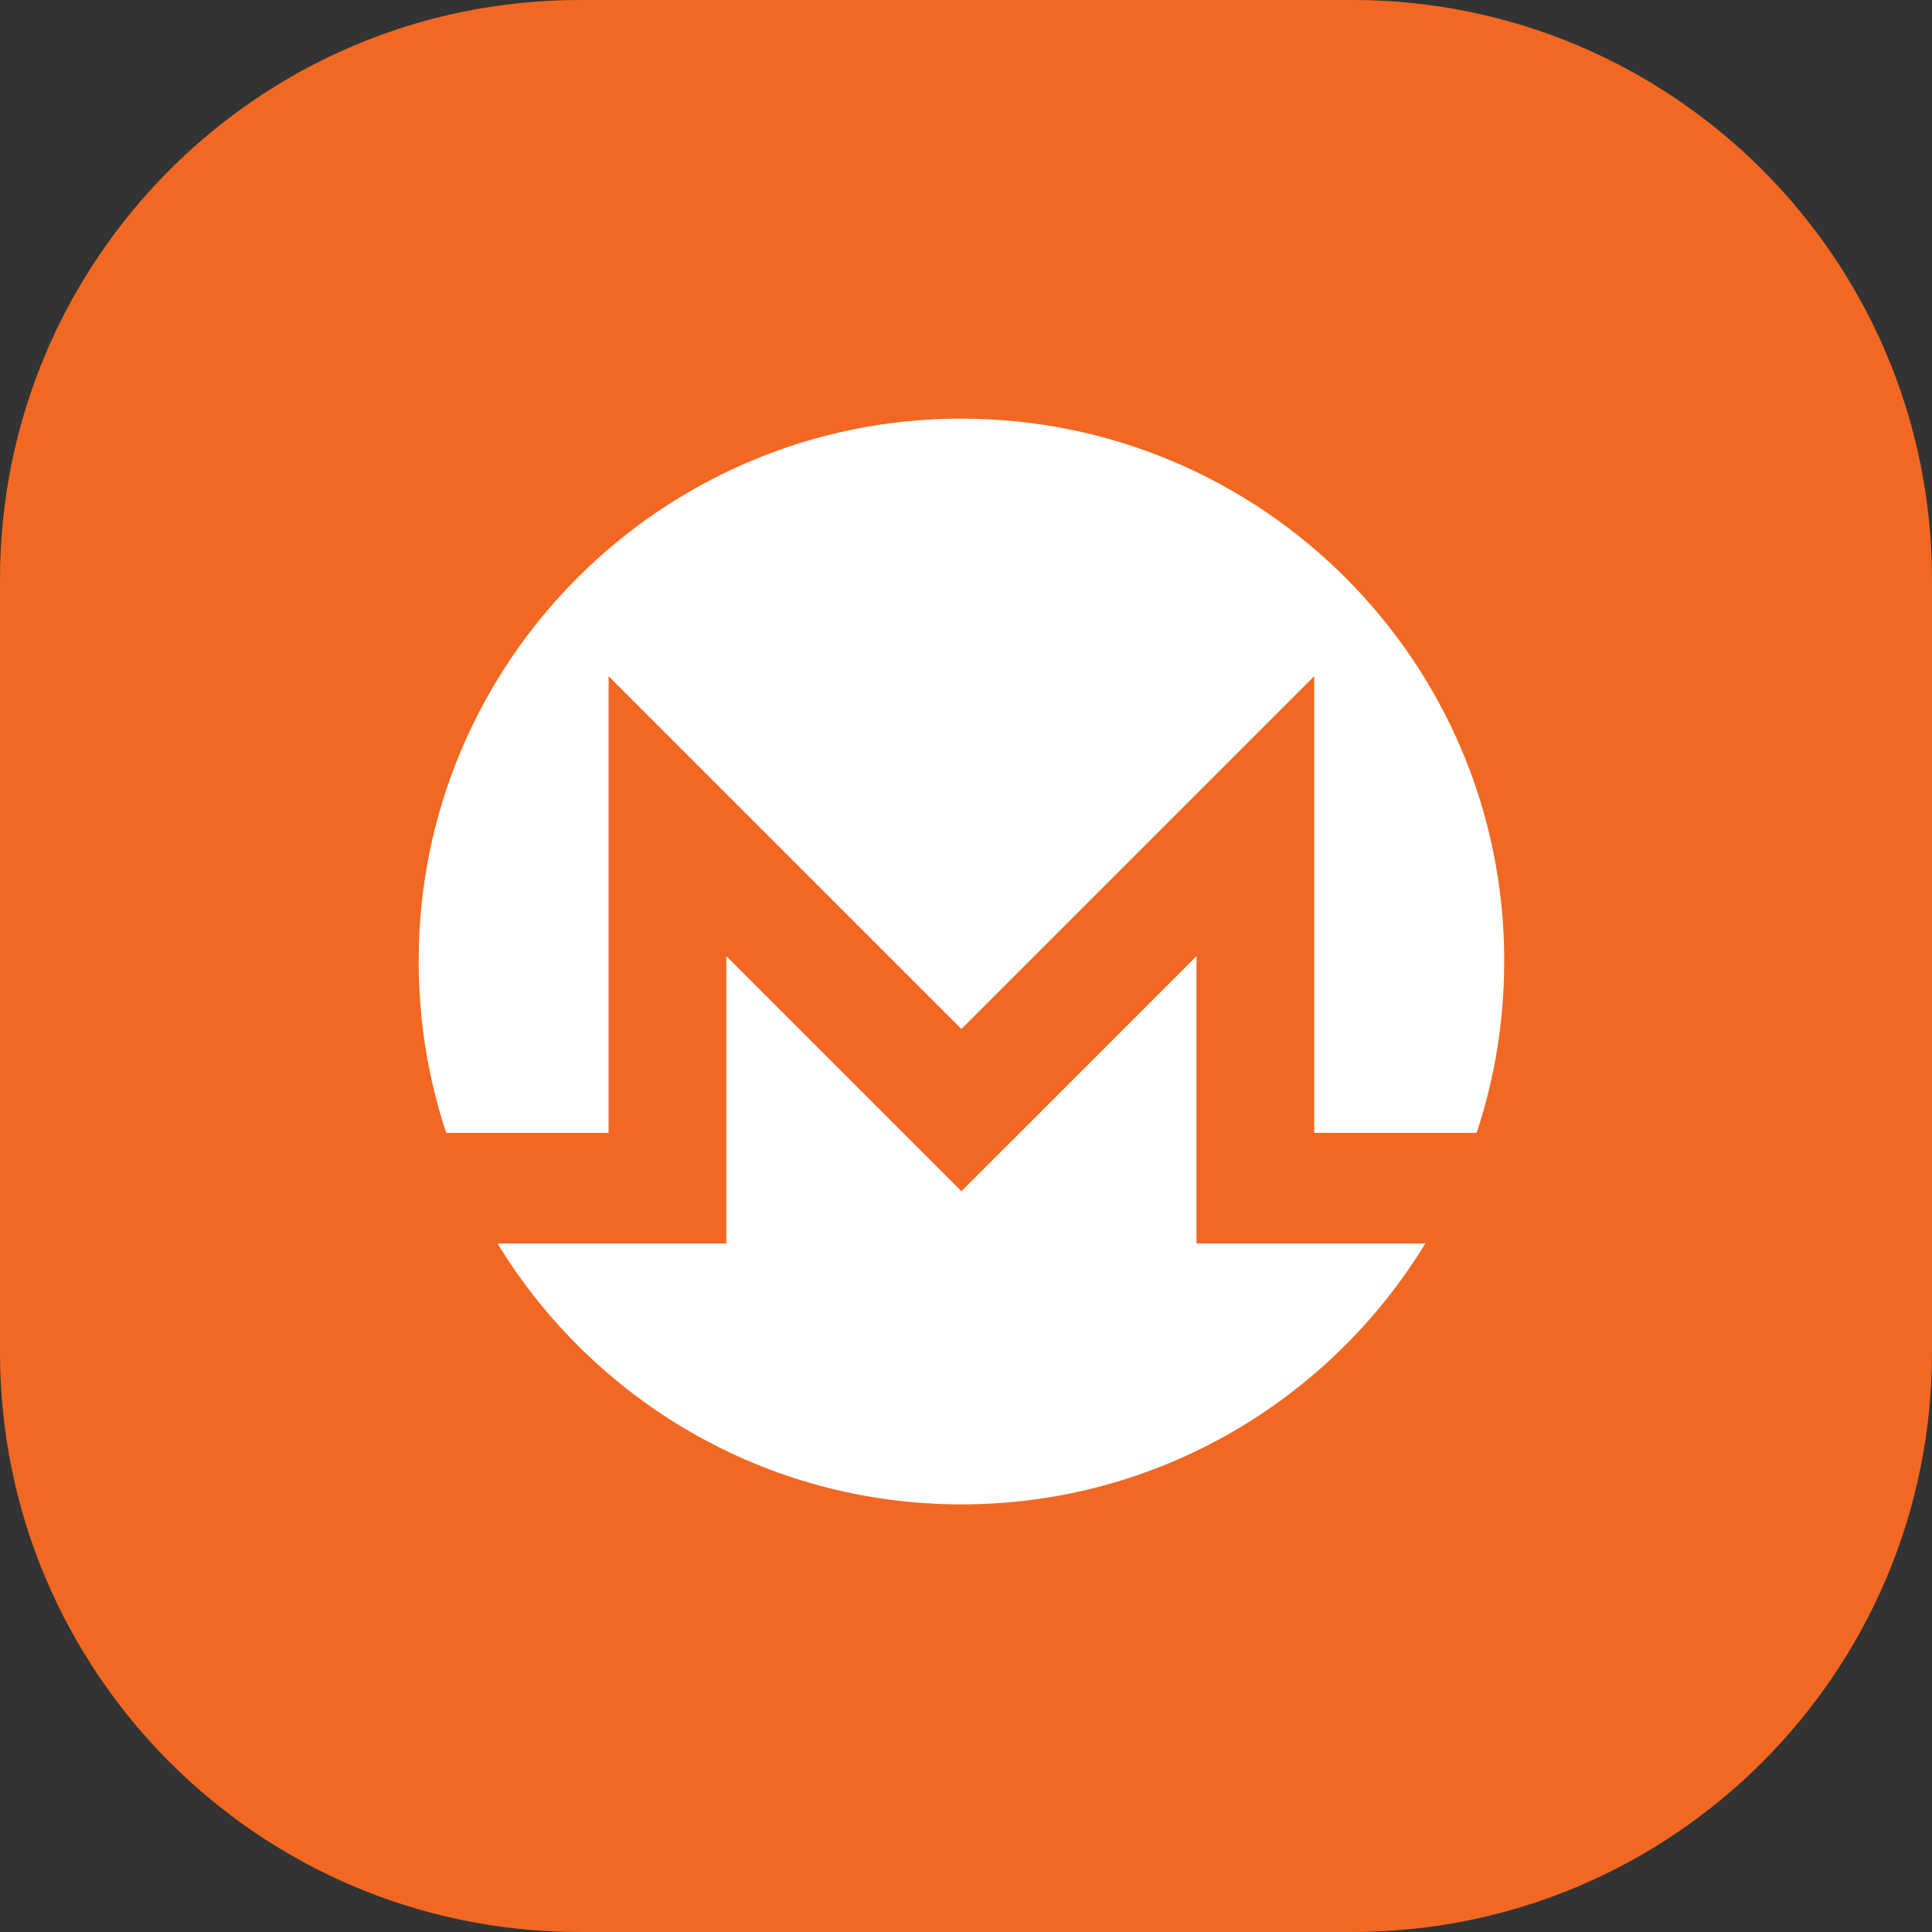 <svg width="60" height="60" viewBox="0 0 60 60" fill="none" xmlns="http://www.w3.org/2000/svg">
<rect x="0" y="0" width="60" height="60" fill="#333333" stroke="none"/>
<path d="M0 18C0 8.059 8.059 0 18 0H42C51.941 0 60 8.059 60 18V42C60 51.941 51.941 60 42 60H18C8.059 60 0 51.941 0 42V18Z" fill="#F26822"/>
<path d="M46.715 29.858C46.715 39.168 39.169 46.716 29.858 46.716C20.547 46.716 13 39.168 13 29.858C13 20.548 20.547 13 29.858 13C39.168 13 46.715 20.547 46.715 29.858Z" fill="#F26822"/>
<path d="M29.858 13C20.55 13 12.99 20.559 13.002 29.858C13.004 31.718 13.301 33.508 13.858 35.182H18.901V21L29.858 31.956L40.814 21V35.182H45.858C46.416 33.508 46.711 31.718 46.715 29.858C46.73 20.549 39.166 13.002 29.858 13.002V13Z" fill="white"/>
<path d="M22.557 29.694V38.617L15.451 38.618C18.41 43.472 23.758 46.72 29.858 46.72C35.958 46.72 41.305 43.472 44.265 38.617H37.158V29.694L29.857 36.994L22.557 29.694Z" fill="white"/>
</svg>
